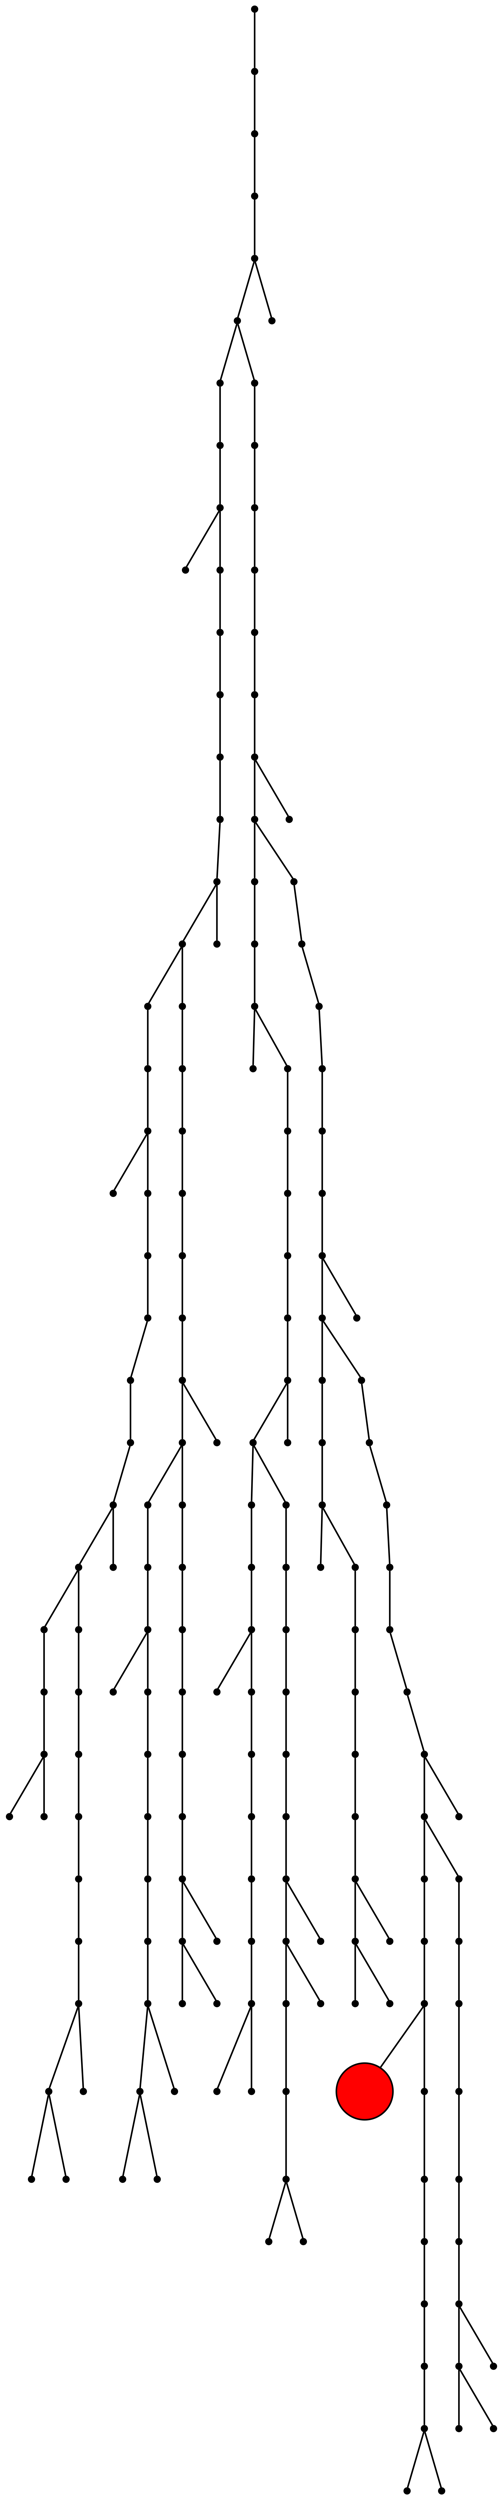 <?xml version="1.0" encoding="UTF-8" standalone="no"?>
<!DOCTYPE svg PUBLIC "-//W3C//DTD SVG 1.1//EN"
 "http://www.w3.org/Graphics/SVG/1.1/DTD/svg11.dtd">
<!-- Generated by graphviz version 8.1.0 (20230707.0739)
 -->
<!-- Pages: 1 -->
<svg width="320pt" height="1588pt"
 viewBox="0.00 0.00 319.60 1588.40" xmlns="http://www.w3.org/2000/svg" xmlns:xlink="http://www.w3.org/1999/xlink">
<g id="graph0" class="graph" transform="scale(1 1) rotate(0) translate(4 1584.4)">
<polygon fill="white" stroke="none" points="-4,4 -4,-1584.4 315.6,-1584.4 315.6,4 -4,4"/>
<!-- 0 -->
<g id="node1" class="node">
<title>0</title>
<ellipse fill="black" stroke="black" cx="157.8" cy="-1578.6" rx="1.8" ry="1.8"/>
</g>
<!-- 1 -->
<g id="node2" class="node">
<title>1</title>
<ellipse fill="black" stroke="black" cx="157.8" cy="-1539" rx="1.8" ry="1.8"/>
</g>
<!-- 0&#45;&#45;1 -->
<g id="edge1" class="edge">
<title>0&#45;&#45;1</title>
<path fill="none" stroke="black" d="M157.8,-1576.35C157.8,-1570.64 157.8,-1547.09 157.8,-1541.29"/>
</g>
<!-- 2 -->
<g id="node3" class="node">
<title>2</title>
<ellipse fill="black" stroke="black" cx="157.8" cy="-1499.4" rx="1.8" ry="1.8"/>
</g>
<!-- 1&#45;&#45;2 -->
<g id="edge2" class="edge">
<title>1&#45;&#45;2</title>
<path fill="none" stroke="black" d="M157.8,-1536.75C157.8,-1531.04 157.8,-1507.49 157.8,-1501.69"/>
</g>
<!-- 3 -->
<g id="node4" class="node">
<title>3</title>
<ellipse fill="black" stroke="black" cx="157.8" cy="-1459.8" rx="1.8" ry="1.8"/>
</g>
<!-- 2&#45;&#45;3 -->
<g id="edge3" class="edge">
<title>2&#45;&#45;3</title>
<path fill="none" stroke="black" d="M157.8,-1497.15C157.8,-1491.44 157.8,-1467.89 157.8,-1462.09"/>
</g>
<!-- 4 -->
<g id="node5" class="node">
<title>4</title>
<ellipse fill="black" stroke="black" cx="157.8" cy="-1420.2" rx="1.8" ry="1.8"/>
</g>
<!-- 3&#45;&#45;4 -->
<g id="edge4" class="edge">
<title>3&#45;&#45;4</title>
<path fill="none" stroke="black" d="M157.8,-1457.55C157.8,-1451.84 157.8,-1428.29 157.8,-1422.49"/>
</g>
<!-- 5 -->
<g id="node6" class="node">
<title>5</title>
<ellipse fill="black" stroke="black" cx="146.8" cy="-1380.6" rx="1.8" ry="1.8"/>
</g>
<!-- 4&#45;&#45;5 -->
<g id="edge5" class="edge">
<title>4&#45;&#45;5</title>
<path fill="none" stroke="black" d="M157.43,-1417.95C155.7,-1412.04 148.38,-1386.99 147.02,-1382.34"/>
</g>
<!-- 6 -->
<g id="node7" class="node">
<title>6</title>
<ellipse fill="black" stroke="black" cx="168.8" cy="-1380.6" rx="1.8" ry="1.8"/>
</g>
<!-- 4&#45;&#45;6 -->
<g id="edge6" class="edge">
<title>4&#45;&#45;6</title>
<path fill="none" stroke="black" d="M158.17,-1417.95C159.9,-1412.04 167.22,-1386.99 168.58,-1382.34"/>
</g>
<!-- 7 -->
<g id="node8" class="node">
<title>7</title>
<ellipse fill="black" stroke="black" cx="135.8" cy="-1341" rx="1.8" ry="1.8"/>
</g>
<!-- 5&#45;&#45;7 -->
<g id="edge7" class="edge">
<title>5&#45;&#45;7</title>
<path fill="none" stroke="black" d="M146.43,-1378.35C144.7,-1372.44 137.38,-1347.39 136.02,-1342.74"/>
</g>
<!-- 8 -->
<g id="node9" class="node">
<title>8</title>
<ellipse fill="black" stroke="black" cx="157.8" cy="-1341" rx="1.8" ry="1.8"/>
</g>
<!-- 5&#45;&#45;8 -->
<g id="edge8" class="edge">
<title>5&#45;&#45;8</title>
<path fill="none" stroke="black" d="M147.17,-1378.35C148.9,-1372.44 156.22,-1347.39 157.58,-1342.74"/>
</g>
<!-- 17 -->
<g id="node18" class="node">
<title>17</title>
<ellipse fill="black" stroke="black" cx="135.8" cy="-1301.4" rx="1.8" ry="1.8"/>
</g>
<!-- 7&#45;&#45;17 -->
<g id="edge17" class="edge">
<title>7&#45;&#45;17</title>
<path fill="none" stroke="black" d="M135.8,-1338.75C135.8,-1333.04 135.8,-1309.49 135.8,-1303.69"/>
</g>
<!-- 9 -->
<g id="node10" class="node">
<title>9</title>
<ellipse fill="black" stroke="black" cx="157.8" cy="-1301.4" rx="1.8" ry="1.8"/>
</g>
<!-- 8&#45;&#45;9 -->
<g id="edge9" class="edge">
<title>8&#45;&#45;9</title>
<path fill="none" stroke="black" d="M157.8,-1338.75C157.8,-1333.04 157.8,-1309.49 157.8,-1303.69"/>
</g>
<!-- 10 -->
<g id="node11" class="node">
<title>10</title>
<ellipse fill="black" stroke="black" cx="157.8" cy="-1261.8" rx="1.8" ry="1.8"/>
</g>
<!-- 9&#45;&#45;10 -->
<g id="edge10" class="edge">
<title>9&#45;&#45;10</title>
<path fill="none" stroke="black" d="M157.8,-1299.15C157.8,-1293.44 157.8,-1269.89 157.8,-1264.09"/>
</g>
<!-- 11 -->
<g id="node12" class="node">
<title>11</title>
<ellipse fill="black" stroke="black" cx="157.8" cy="-1222.2" rx="1.8" ry="1.8"/>
</g>
<!-- 10&#45;&#45;11 -->
<g id="edge11" class="edge">
<title>10&#45;&#45;11</title>
<path fill="none" stroke="black" d="M157.8,-1259.55C157.8,-1253.84 157.8,-1230.29 157.8,-1224.49"/>
</g>
<!-- 12 -->
<g id="node13" class="node">
<title>12</title>
<ellipse fill="black" stroke="black" cx="157.8" cy="-1182.6" rx="1.8" ry="1.8"/>
</g>
<!-- 11&#45;&#45;12 -->
<g id="edge12" class="edge">
<title>11&#45;&#45;12</title>
<path fill="none" stroke="black" d="M157.8,-1219.95C157.8,-1214.24 157.8,-1190.69 157.8,-1184.89"/>
</g>
<!-- 13 -->
<g id="node14" class="node">
<title>13</title>
<ellipse fill="black" stroke="black" cx="157.8" cy="-1143" rx="1.8" ry="1.8"/>
</g>
<!-- 12&#45;&#45;13 -->
<g id="edge13" class="edge">
<title>12&#45;&#45;13</title>
<path fill="none" stroke="black" d="M157.8,-1180.35C157.8,-1174.64 157.8,-1151.09 157.8,-1145.29"/>
</g>
<!-- 14 -->
<g id="node15" class="node">
<title>14</title>
<ellipse fill="black" stroke="black" cx="157.8" cy="-1103.4" rx="1.8" ry="1.8"/>
</g>
<!-- 13&#45;&#45;14 -->
<g id="edge14" class="edge">
<title>13&#45;&#45;14</title>
<path fill="none" stroke="black" d="M157.8,-1140.75C157.8,-1135.04 157.8,-1111.49 157.8,-1105.69"/>
</g>
<!-- 15 -->
<g id="node16" class="node">
<title>15</title>
<ellipse fill="black" stroke="black" cx="157.8" cy="-1063.8" rx="1.8" ry="1.8"/>
</g>
<!-- 14&#45;&#45;15 -->
<g id="edge15" class="edge">
<title>14&#45;&#45;15</title>
<path fill="none" stroke="black" d="M157.8,-1101.15C157.8,-1095.44 157.8,-1071.89 157.8,-1066.09"/>
</g>
<!-- 16 -->
<g id="node17" class="node">
<title>16</title>
<ellipse fill="black" stroke="black" cx="179.8" cy="-1063.8" rx="1.8" ry="1.8"/>
</g>
<!-- 14&#45;&#45;16 -->
<g id="edge16" class="edge">
<title>14&#45;&#45;16</title>
<path fill="none" stroke="black" d="M158.34,-1101.47C161.41,-1096.22 176.54,-1070.37 179.35,-1065.57"/>
</g>
<!-- 28 -->
<g id="node29" class="node">
<title>28</title>
<ellipse fill="black" stroke="black" cx="157.8" cy="-1024.2" rx="1.8" ry="1.8"/>
</g>
<!-- 15&#45;&#45;28 -->
<g id="edge28" class="edge">
<title>15&#45;&#45;28</title>
<path fill="none" stroke="black" d="M157.8,-1061.55C157.8,-1055.84 157.8,-1032.29 157.8,-1026.49"/>
</g>
<!-- 29 -->
<g id="node30" class="node">
<title>29</title>
<ellipse fill="black" stroke="black" cx="182.8" cy="-1024.2" rx="1.8" ry="1.8"/>
</g>
<!-- 15&#45;&#45;29 -->
<g id="edge29" class="edge">
<title>15&#45;&#45;29</title>
<path fill="none" stroke="black" d="M158.42,-1061.87C161.91,-1056.62 179.1,-1030.77 182.29,-1025.97"/>
</g>
<!-- 18 -->
<g id="node19" class="node">
<title>18</title>
<ellipse fill="black" stroke="black" cx="135.8" cy="-1261.8" rx="1.8" ry="1.8"/>
</g>
<!-- 17&#45;&#45;18 -->
<g id="edge18" class="edge">
<title>17&#45;&#45;18</title>
<path fill="none" stroke="black" d="M135.8,-1299.15C135.8,-1293.44 135.8,-1269.89 135.8,-1264.09"/>
</g>
<!-- 19 -->
<g id="node20" class="node">
<title>19</title>
<ellipse fill="black" stroke="black" cx="113.8" cy="-1222.2" rx="1.8" ry="1.8"/>
</g>
<!-- 18&#45;&#45;19 -->
<g id="edge19" class="edge">
<title>18&#45;&#45;19</title>
<path fill="none" stroke="black" d="M135.26,-1259.87C132.19,-1254.62 117.06,-1228.77 114.25,-1223.97"/>
</g>
<!-- 20 -->
<g id="node21" class="node">
<title>20</title>
<ellipse fill="black" stroke="black" cx="135.8" cy="-1222.2" rx="1.8" ry="1.8"/>
</g>
<!-- 18&#45;&#45;20 -->
<g id="edge20" class="edge">
<title>18&#45;&#45;20</title>
<path fill="none" stroke="black" d="M135.8,-1259.55C135.8,-1253.84 135.8,-1230.29 135.8,-1224.49"/>
</g>
<!-- 21 -->
<g id="node22" class="node">
<title>21</title>
<ellipse fill="black" stroke="black" cx="135.8" cy="-1182.6" rx="1.8" ry="1.8"/>
</g>
<!-- 20&#45;&#45;21 -->
<g id="edge21" class="edge">
<title>20&#45;&#45;21</title>
<path fill="none" stroke="black" d="M135.8,-1219.95C135.8,-1214.24 135.8,-1190.69 135.8,-1184.89"/>
</g>
<!-- 22 -->
<g id="node23" class="node">
<title>22</title>
<ellipse fill="black" stroke="black" cx="135.8" cy="-1143" rx="1.8" ry="1.8"/>
</g>
<!-- 21&#45;&#45;22 -->
<g id="edge22" class="edge">
<title>21&#45;&#45;22</title>
<path fill="none" stroke="black" d="M135.8,-1180.35C135.8,-1174.64 135.8,-1151.09 135.8,-1145.29"/>
</g>
<!-- 23 -->
<g id="node24" class="node">
<title>23</title>
<ellipse fill="black" stroke="black" cx="135.8" cy="-1103.4" rx="1.8" ry="1.8"/>
</g>
<!-- 22&#45;&#45;23 -->
<g id="edge23" class="edge">
<title>22&#45;&#45;23</title>
<path fill="none" stroke="black" d="M135.8,-1140.75C135.8,-1135.04 135.8,-1111.49 135.8,-1105.69"/>
</g>
<!-- 24 -->
<g id="node25" class="node">
<title>24</title>
<ellipse fill="black" stroke="black" cx="135.8" cy="-1063.8" rx="1.8" ry="1.8"/>
</g>
<!-- 23&#45;&#45;24 -->
<g id="edge24" class="edge">
<title>23&#45;&#45;24</title>
<path fill="none" stroke="black" d="M135.8,-1101.15C135.8,-1095.44 135.8,-1071.89 135.8,-1066.09"/>
</g>
<!-- 25 -->
<g id="node26" class="node">
<title>25</title>
<ellipse fill="black" stroke="black" cx="133.8" cy="-1024.2" rx="1.8" ry="1.8"/>
</g>
<!-- 24&#45;&#45;25 -->
<g id="edge25" class="edge">
<title>24&#45;&#45;25</title>
<path fill="none" stroke="black" d="M135.73,-1061.55C135.43,-1055.84 134.18,-1032.29 133.87,-1026.49"/>
</g>
<!-- 26 -->
<g id="node27" class="node">
<title>26</title>
<ellipse fill="black" stroke="black" cx="111.8" cy="-984.6" rx="1.8" ry="1.8"/>
</g>
<!-- 25&#45;&#45;26 -->
<g id="edge26" class="edge">
<title>25&#45;&#45;26</title>
<path fill="none" stroke="black" d="M133.26,-1022.27C130.19,-1017.02 115.06,-991.17 112.25,-986.37"/>
</g>
<!-- 27 -->
<g id="node28" class="node">
<title>27</title>
<ellipse fill="black" stroke="black" cx="133.8" cy="-984.6" rx="1.8" ry="1.8"/>
</g>
<!-- 25&#45;&#45;27 -->
<g id="edge27" class="edge">
<title>25&#45;&#45;27</title>
<path fill="none" stroke="black" d="M133.8,-1021.95C133.8,-1016.24 133.8,-992.69 133.8,-986.89"/>
</g>
<!-- 30 -->
<g id="node31" class="node">
<title>30</title>
<ellipse fill="black" stroke="black" cx="89.8" cy="-945" rx="1.8" ry="1.8"/>
</g>
<!-- 26&#45;&#45;30 -->
<g id="edge30" class="edge">
<title>26&#45;&#45;30</title>
<path fill="none" stroke="black" d="M111.26,-982.67C108.19,-977.42 93.06,-951.57 90.25,-946.77"/>
</g>
<!-- 31 -->
<g id="node32" class="node">
<title>31</title>
<ellipse fill="black" stroke="black" cx="111.8" cy="-945" rx="1.8" ry="1.8"/>
</g>
<!-- 26&#45;&#45;31 -->
<g id="edge31" class="edge">
<title>26&#45;&#45;31</title>
<path fill="none" stroke="black" d="M111.8,-982.35C111.8,-976.64 111.8,-953.09 111.8,-947.29"/>
</g>
<!-- 40 -->
<g id="node41" class="node">
<title>40</title>
<ellipse fill="black" stroke="black" cx="157.8" cy="-984.6" rx="1.8" ry="1.8"/>
</g>
<!-- 28&#45;&#45;40 -->
<g id="edge40" class="edge">
<title>28&#45;&#45;40</title>
<path fill="none" stroke="black" d="M157.8,-1021.95C157.8,-1016.24 157.8,-992.69 157.8,-986.89"/>
</g>
<!-- 32 -->
<g id="node33" class="node">
<title>32</title>
<ellipse fill="black" stroke="black" cx="187.8" cy="-984.6" rx="1.8" ry="1.8"/>
</g>
<!-- 29&#45;&#45;32 -->
<g id="edge32" class="edge">
<title>29&#45;&#45;32</title>
<path fill="none" stroke="black" d="M182.97,-1021.95C183.75,-1016.04 187.08,-990.99 187.7,-986.34"/>
</g>
<!-- 61 -->
<g id="node62" class="node">
<title>61</title>
<ellipse fill="black" stroke="black" cx="89.8" cy="-905.4" rx="1.8" ry="1.8"/>
</g>
<!-- 30&#45;&#45;61 -->
<g id="edge61" class="edge">
<title>30&#45;&#45;61</title>
<path fill="none" stroke="black" d="M89.8,-942.75C89.8,-937.04 89.8,-913.49 89.8,-907.69"/>
</g>
<!-- 53 -->
<g id="node54" class="node">
<title>53</title>
<ellipse fill="black" stroke="black" cx="111.8" cy="-905.4" rx="1.8" ry="1.8"/>
</g>
<!-- 31&#45;&#45;53 -->
<g id="edge53" class="edge">
<title>31&#45;&#45;53</title>
<path fill="none" stroke="black" d="M111.8,-942.75C111.8,-937.04 111.8,-913.49 111.8,-907.69"/>
</g>
<!-- 33 -->
<g id="node34" class="node">
<title>33</title>
<ellipse fill="black" stroke="black" cx="198.8" cy="-945" rx="1.8" ry="1.8"/>
</g>
<!-- 32&#45;&#45;33 -->
<g id="edge33" class="edge">
<title>32&#45;&#45;33</title>
<path fill="none" stroke="black" d="M188.17,-982.35C189.9,-976.44 197.22,-951.39 198.58,-946.74"/>
</g>
<!-- 34 -->
<g id="node35" class="node">
<title>34</title>
<ellipse fill="black" stroke="black" cx="200.8" cy="-905.4" rx="1.8" ry="1.8"/>
</g>
<!-- 33&#45;&#45;34 -->
<g id="edge34" class="edge">
<title>33&#45;&#45;34</title>
<path fill="none" stroke="black" d="M198.87,-942.75C199.17,-937.04 200.42,-913.49 200.73,-907.69"/>
</g>
<!-- 35 -->
<g id="node36" class="node">
<title>35</title>
<ellipse fill="black" stroke="black" cx="200.8" cy="-865.8" rx="1.8" ry="1.8"/>
</g>
<!-- 34&#45;&#45;35 -->
<g id="edge35" class="edge">
<title>34&#45;&#45;35</title>
<path fill="none" stroke="black" d="M200.8,-903.15C200.8,-897.44 200.8,-873.89 200.8,-868.09"/>
</g>
<!-- 36 -->
<g id="node37" class="node">
<title>36</title>
<ellipse fill="black" stroke="black" cx="200.8" cy="-826.2" rx="1.8" ry="1.8"/>
</g>
<!-- 35&#45;&#45;36 -->
<g id="edge36" class="edge">
<title>35&#45;&#45;36</title>
<path fill="none" stroke="black" d="M200.8,-863.55C200.8,-857.84 200.8,-834.29 200.8,-828.49"/>
</g>
<!-- 37 -->
<g id="node38" class="node">
<title>37</title>
<ellipse fill="black" stroke="black" cx="200.8" cy="-786.6" rx="1.8" ry="1.8"/>
</g>
<!-- 36&#45;&#45;37 -->
<g id="edge37" class="edge">
<title>36&#45;&#45;37</title>
<path fill="none" stroke="black" d="M200.8,-823.95C200.8,-818.24 200.8,-794.69 200.8,-788.89"/>
</g>
<!-- 38 -->
<g id="node39" class="node">
<title>38</title>
<ellipse fill="black" stroke="black" cx="200.8" cy="-747" rx="1.8" ry="1.8"/>
</g>
<!-- 37&#45;&#45;38 -->
<g id="edge38" class="edge">
<title>37&#45;&#45;38</title>
<path fill="none" stroke="black" d="M200.8,-784.35C200.8,-778.64 200.8,-755.09 200.8,-749.29"/>
</g>
<!-- 39 -->
<g id="node40" class="node">
<title>39</title>
<ellipse fill="black" stroke="black" cx="222.8" cy="-747" rx="1.8" ry="1.8"/>
</g>
<!-- 37&#45;&#45;39 -->
<g id="edge39" class="edge">
<title>37&#45;&#45;39</title>
<path fill="none" stroke="black" d="M201.34,-784.67C204.41,-779.42 219.54,-753.57 222.35,-748.77"/>
</g>
<!-- 44 -->
<g id="node45" class="node">
<title>44</title>
<ellipse fill="black" stroke="black" cx="200.8" cy="-707.4" rx="1.8" ry="1.8"/>
</g>
<!-- 38&#45;&#45;44 -->
<g id="edge44" class="edge">
<title>38&#45;&#45;44</title>
<path fill="none" stroke="black" d="M200.8,-744.75C200.8,-739.04 200.8,-715.49 200.8,-709.69"/>
</g>
<!-- 45 -->
<g id="node46" class="node">
<title>45</title>
<ellipse fill="black" stroke="black" cx="225.8" cy="-707.4" rx="1.8" ry="1.8"/>
</g>
<!-- 38&#45;&#45;45 -->
<g id="edge45" class="edge">
<title>38&#45;&#45;45</title>
<path fill="none" stroke="black" d="M201.42,-745.07C204.91,-739.82 222.1,-713.97 225.29,-709.17"/>
</g>
<!-- 41 -->
<g id="node42" class="node">
<title>41</title>
<ellipse fill="black" stroke="black" cx="157.8" cy="-945" rx="1.8" ry="1.8"/>
</g>
<!-- 40&#45;&#45;41 -->
<g id="edge41" class="edge">
<title>40&#45;&#45;41</title>
<path fill="none" stroke="black" d="M157.8,-982.35C157.8,-976.64 157.8,-953.09 157.8,-947.29"/>
</g>
<!-- 42 -->
<g id="node43" class="node">
<title>42</title>
<ellipse fill="black" stroke="black" cx="156.8" cy="-905.4" rx="1.8" ry="1.8"/>
</g>
<!-- 41&#45;&#45;42 -->
<g id="edge42" class="edge">
<title>41&#45;&#45;42</title>
<path fill="none" stroke="black" d="M157.77,-942.75C157.61,-937.04 156.99,-913.49 156.83,-907.69"/>
</g>
<!-- 43 -->
<g id="node44" class="node">
<title>43</title>
<ellipse fill="black" stroke="black" cx="178.8" cy="-905.4" rx="1.8" ry="1.8"/>
</g>
<!-- 41&#45;&#45;43 -->
<g id="edge43" class="edge">
<title>41&#45;&#45;43</title>
<path fill="none" stroke="black" d="M158.32,-943.07C161.25,-937.82 175.69,-911.97 178.37,-907.17"/>
</g>
<!-- 46 -->
<g id="node47" class="node">
<title>46</title>
<ellipse fill="black" stroke="black" cx="178.8" cy="-865.8" rx="1.8" ry="1.8"/>
</g>
<!-- 43&#45;&#45;46 -->
<g id="edge46" class="edge">
<title>43&#45;&#45;46</title>
<path fill="none" stroke="black" d="M178.8,-903.15C178.8,-897.44 178.8,-873.89 178.8,-868.09"/>
</g>
<!-- 84 -->
<g id="node85" class="node">
<title>84</title>
<ellipse fill="black" stroke="black" cx="200.8" cy="-667.8" rx="1.8" ry="1.8"/>
</g>
<!-- 44&#45;&#45;84 -->
<g id="edge84" class="edge">
<title>44&#45;&#45;84</title>
<path fill="none" stroke="black" d="M200.8,-705.15C200.8,-699.44 200.8,-675.89 200.8,-670.09"/>
</g>
<!-- 69 -->
<g id="node70" class="node">
<title>69</title>
<ellipse fill="black" stroke="black" cx="230.8" cy="-667.8" rx="1.8" ry="1.8"/>
</g>
<!-- 45&#45;&#45;69 -->
<g id="edge69" class="edge">
<title>45&#45;&#45;69</title>
<path fill="none" stroke="black" d="M225.97,-705.15C226.75,-699.24 230.08,-674.19 230.7,-669.54"/>
</g>
<!-- 47 -->
<g id="node48" class="node">
<title>47</title>
<ellipse fill="black" stroke="black" cx="178.8" cy="-826.2" rx="1.8" ry="1.8"/>
</g>
<!-- 46&#45;&#45;47 -->
<g id="edge47" class="edge">
<title>46&#45;&#45;47</title>
<path fill="none" stroke="black" d="M178.8,-863.55C178.8,-857.84 178.8,-834.29 178.8,-828.49"/>
</g>
<!-- 48 -->
<g id="node49" class="node">
<title>48</title>
<ellipse fill="black" stroke="black" cx="178.8" cy="-786.6" rx="1.8" ry="1.8"/>
</g>
<!-- 47&#45;&#45;48 -->
<g id="edge48" class="edge">
<title>47&#45;&#45;48</title>
<path fill="none" stroke="black" d="M178.8,-823.95C178.8,-818.24 178.8,-794.69 178.8,-788.89"/>
</g>
<!-- 49 -->
<g id="node50" class="node">
<title>49</title>
<ellipse fill="black" stroke="black" cx="178.8" cy="-747" rx="1.8" ry="1.8"/>
</g>
<!-- 48&#45;&#45;49 -->
<g id="edge49" class="edge">
<title>48&#45;&#45;49</title>
<path fill="none" stroke="black" d="M178.8,-784.35C178.8,-778.64 178.8,-755.09 178.8,-749.29"/>
</g>
<!-- 50 -->
<g id="node51" class="node">
<title>50</title>
<ellipse fill="black" stroke="black" cx="178.8" cy="-707.4" rx="1.8" ry="1.8"/>
</g>
<!-- 49&#45;&#45;50 -->
<g id="edge50" class="edge">
<title>49&#45;&#45;50</title>
<path fill="none" stroke="black" d="M178.8,-744.75C178.8,-739.04 178.8,-715.49 178.8,-709.69"/>
</g>
<!-- 51 -->
<g id="node52" class="node">
<title>51</title>
<ellipse fill="black" stroke="black" cx="156.8" cy="-667.8" rx="1.8" ry="1.8"/>
</g>
<!-- 50&#45;&#45;51 -->
<g id="edge51" class="edge">
<title>50&#45;&#45;51</title>
<path fill="none" stroke="black" d="M178.26,-705.47C175.19,-700.22 160.06,-674.37 157.25,-669.57"/>
</g>
<!-- 52 -->
<g id="node53" class="node">
<title>52</title>
<ellipse fill="black" stroke="black" cx="178.8" cy="-667.8" rx="1.8" ry="1.8"/>
</g>
<!-- 50&#45;&#45;52 -->
<g id="edge52" class="edge">
<title>50&#45;&#45;52</title>
<path fill="none" stroke="black" d="M178.8,-705.15C178.8,-699.44 178.8,-675.89 178.8,-670.09"/>
</g>
<!-- 67 -->
<g id="node68" class="node">
<title>67</title>
<ellipse fill="black" stroke="black" cx="155.8" cy="-628.2" rx="1.8" ry="1.8"/>
</g>
<!-- 51&#45;&#45;67 -->
<g id="edge67" class="edge">
<title>51&#45;&#45;67</title>
<path fill="none" stroke="black" d="M156.77,-665.55C156.61,-659.84 155.99,-636.29 155.83,-630.49"/>
</g>
<!-- 68 -->
<g id="node69" class="node">
<title>68</title>
<ellipse fill="black" stroke="black" cx="177.8" cy="-628.2" rx="1.8" ry="1.8"/>
</g>
<!-- 51&#45;&#45;68 -->
<g id="edge68" class="edge">
<title>51&#45;&#45;68</title>
<path fill="none" stroke="black" d="M157.32,-665.87C160.25,-660.62 174.69,-634.77 177.37,-629.97"/>
</g>
<!-- 54 -->
<g id="node55" class="node">
<title>54</title>
<ellipse fill="black" stroke="black" cx="111.8" cy="-865.8" rx="1.8" ry="1.8"/>
</g>
<!-- 53&#45;&#45;54 -->
<g id="edge54" class="edge">
<title>53&#45;&#45;54</title>
<path fill="none" stroke="black" d="M111.8,-903.15C111.8,-897.44 111.8,-873.89 111.8,-868.09"/>
</g>
<!-- 55 -->
<g id="node56" class="node">
<title>55</title>
<ellipse fill="black" stroke="black" cx="111.8" cy="-826.2" rx="1.8" ry="1.8"/>
</g>
<!-- 54&#45;&#45;55 -->
<g id="edge55" class="edge">
<title>54&#45;&#45;55</title>
<path fill="none" stroke="black" d="M111.8,-863.55C111.8,-857.84 111.8,-834.29 111.8,-828.49"/>
</g>
<!-- 56 -->
<g id="node57" class="node">
<title>56</title>
<ellipse fill="black" stroke="black" cx="111.8" cy="-786.6" rx="1.8" ry="1.8"/>
</g>
<!-- 55&#45;&#45;56 -->
<g id="edge56" class="edge">
<title>55&#45;&#45;56</title>
<path fill="none" stroke="black" d="M111.8,-823.95C111.8,-818.24 111.8,-794.69 111.8,-788.89"/>
</g>
<!-- 57 -->
<g id="node58" class="node">
<title>57</title>
<ellipse fill="black" stroke="black" cx="111.8" cy="-747" rx="1.8" ry="1.8"/>
</g>
<!-- 56&#45;&#45;57 -->
<g id="edge57" class="edge">
<title>56&#45;&#45;57</title>
<path fill="none" stroke="black" d="M111.8,-784.35C111.8,-778.64 111.8,-755.09 111.8,-749.29"/>
</g>
<!-- 58 -->
<g id="node59" class="node">
<title>58</title>
<ellipse fill="black" stroke="black" cx="111.8" cy="-707.4" rx="1.8" ry="1.8"/>
</g>
<!-- 57&#45;&#45;58 -->
<g id="edge58" class="edge">
<title>57&#45;&#45;58</title>
<path fill="none" stroke="black" d="M111.8,-744.75C111.8,-739.04 111.8,-715.49 111.8,-709.69"/>
</g>
<!-- 59 -->
<g id="node60" class="node">
<title>59</title>
<ellipse fill="black" stroke="black" cx="111.8" cy="-667.8" rx="1.8" ry="1.8"/>
</g>
<!-- 58&#45;&#45;59 -->
<g id="edge59" class="edge">
<title>58&#45;&#45;59</title>
<path fill="none" stroke="black" d="M111.8,-705.15C111.8,-699.44 111.8,-675.89 111.8,-670.09"/>
</g>
<!-- 60 -->
<g id="node61" class="node">
<title>60</title>
<ellipse fill="black" stroke="black" cx="133.8" cy="-667.8" rx="1.8" ry="1.8"/>
</g>
<!-- 58&#45;&#45;60 -->
<g id="edge60" class="edge">
<title>58&#45;&#45;60</title>
<path fill="none" stroke="black" d="M112.34,-705.47C115.41,-700.22 130.54,-674.37 133.35,-669.57"/>
</g>
<!-- 65 -->
<g id="node66" class="node">
<title>65</title>
<ellipse fill="black" stroke="black" cx="89.8" cy="-628.2" rx="1.8" ry="1.8"/>
</g>
<!-- 59&#45;&#45;65 -->
<g id="edge65" class="edge">
<title>59&#45;&#45;65</title>
<path fill="none" stroke="black" d="M111.26,-665.87C108.19,-660.62 93.06,-634.77 90.25,-629.97"/>
</g>
<!-- 66 -->
<g id="node67" class="node">
<title>66</title>
<ellipse fill="black" stroke="black" cx="111.8" cy="-628.2" rx="1.8" ry="1.8"/>
</g>
<!-- 59&#45;&#45;66 -->
<g id="edge66" class="edge">
<title>59&#45;&#45;66</title>
<path fill="none" stroke="black" d="M111.8,-665.55C111.8,-659.84 111.8,-636.29 111.8,-630.49"/>
</g>
<!-- 62 -->
<g id="node63" class="node">
<title>62</title>
<ellipse fill="black" stroke="black" cx="89.8" cy="-865.8" rx="1.8" ry="1.8"/>
</g>
<!-- 61&#45;&#45;62 -->
<g id="edge62" class="edge">
<title>61&#45;&#45;62</title>
<path fill="none" stroke="black" d="M89.8,-903.15C89.8,-897.44 89.8,-873.89 89.8,-868.09"/>
</g>
<!-- 63 -->
<g id="node64" class="node">
<title>63</title>
<ellipse fill="black" stroke="black" cx="67.8" cy="-826.2" rx="1.8" ry="1.8"/>
</g>
<!-- 62&#45;&#45;63 -->
<g id="edge63" class="edge">
<title>62&#45;&#45;63</title>
<path fill="none" stroke="black" d="M89.26,-863.87C86.19,-858.62 71.06,-832.77 68.25,-827.97"/>
</g>
<!-- 64 -->
<g id="node65" class="node">
<title>64</title>
<ellipse fill="black" stroke="black" cx="89.8" cy="-826.2" rx="1.8" ry="1.8"/>
</g>
<!-- 62&#45;&#45;64 -->
<g id="edge64" class="edge">
<title>62&#45;&#45;64</title>
<path fill="none" stroke="black" d="M89.8,-863.55C89.8,-857.84 89.8,-834.29 89.8,-828.49"/>
</g>
<!-- 77 -->
<g id="node78" class="node">
<title>77</title>
<ellipse fill="black" stroke="black" cx="89.8" cy="-786.6" rx="1.8" ry="1.8"/>
</g>
<!-- 64&#45;&#45;77 -->
<g id="edge77" class="edge">
<title>64&#45;&#45;77</title>
<path fill="none" stroke="black" d="M89.8,-823.95C89.8,-818.24 89.8,-794.69 89.8,-788.89"/>
</g>
<!-- 119 -->
<g id="node120" class="node">
<title>119</title>
<ellipse fill="black" stroke="black" cx="89.8" cy="-588.6" rx="1.8" ry="1.8"/>
</g>
<!-- 65&#45;&#45;119 -->
<g id="edge119" class="edge">
<title>65&#45;&#45;119</title>
<path fill="none" stroke="black" d="M89.8,-625.95C89.8,-620.24 89.8,-596.69 89.8,-590.89"/>
</g>
<!-- 99 -->
<g id="node100" class="node">
<title>99</title>
<ellipse fill="black" stroke="black" cx="111.8" cy="-588.6" rx="1.8" ry="1.8"/>
</g>
<!-- 66&#45;&#45;99 -->
<g id="edge99" class="edge">
<title>66&#45;&#45;99</title>
<path fill="none" stroke="black" d="M111.8,-625.95C111.8,-620.24 111.8,-596.69 111.8,-590.89"/>
</g>
<!-- 95 -->
<g id="node96" class="node">
<title>95</title>
<ellipse fill="black" stroke="black" cx="155.8" cy="-588.6" rx="1.8" ry="1.8"/>
</g>
<!-- 67&#45;&#45;95 -->
<g id="edge95" class="edge">
<title>67&#45;&#45;95</title>
<path fill="none" stroke="black" d="M155.8,-625.95C155.8,-620.24 155.8,-596.69 155.8,-590.89"/>
</g>
<!-- 109 -->
<g id="node110" class="node">
<title>109</title>
<ellipse fill="black" stroke="black" cx="177.8" cy="-588.6" rx="1.8" ry="1.8"/>
</g>
<!-- 68&#45;&#45;109 -->
<g id="edge109" class="edge">
<title>68&#45;&#45;109</title>
<path fill="none" stroke="black" d="M177.8,-625.95C177.8,-620.24 177.8,-596.69 177.8,-590.89"/>
</g>
<!-- 70 -->
<g id="node71" class="node">
<title>70</title>
<ellipse fill="black" stroke="black" cx="241.8" cy="-628.2" rx="1.8" ry="1.8"/>
</g>
<!-- 69&#45;&#45;70 -->
<g id="edge70" class="edge">
<title>69&#45;&#45;70</title>
<path fill="none" stroke="black" d="M231.17,-665.55C232.9,-659.64 240.22,-634.59 241.58,-629.94"/>
</g>
<!-- 71 -->
<g id="node72" class="node">
<title>71</title>
<ellipse fill="black" stroke="black" cx="243.8" cy="-588.6" rx="1.8" ry="1.8"/>
</g>
<!-- 70&#45;&#45;71 -->
<g id="edge71" class="edge">
<title>70&#45;&#45;71</title>
<path fill="none" stroke="black" d="M241.87,-625.95C242.17,-620.24 243.42,-596.69 243.73,-590.89"/>
</g>
<!-- 72 -->
<g id="node73" class="node">
<title>72</title>
<ellipse fill="black" stroke="black" cx="243.8" cy="-549" rx="1.8" ry="1.8"/>
</g>
<!-- 71&#45;&#45;72 -->
<g id="edge72" class="edge">
<title>71&#45;&#45;72</title>
<path fill="none" stroke="black" d="M243.8,-586.35C243.8,-580.64 243.8,-557.09 243.8,-551.29"/>
</g>
<!-- 73 -->
<g id="node74" class="node">
<title>73</title>
<ellipse fill="black" stroke="black" cx="254.8" cy="-509.4" rx="1.8" ry="1.8"/>
</g>
<!-- 72&#45;&#45;73 -->
<g id="edge73" class="edge">
<title>72&#45;&#45;73</title>
<path fill="none" stroke="black" d="M244.17,-546.75C245.9,-540.84 253.22,-515.79 254.58,-511.14"/>
</g>
<!-- 74 -->
<g id="node75" class="node">
<title>74</title>
<ellipse fill="black" stroke="black" cx="265.8" cy="-469.8" rx="1.8" ry="1.8"/>
</g>
<!-- 73&#45;&#45;74 -->
<g id="edge74" class="edge">
<title>73&#45;&#45;74</title>
<path fill="none" stroke="black" d="M255.17,-507.15C256.9,-501.24 264.22,-476.19 265.58,-471.54"/>
</g>
<!-- 75 -->
<g id="node76" class="node">
<title>75</title>
<ellipse fill="black" stroke="black" cx="265.8" cy="-430.2" rx="1.8" ry="1.8"/>
</g>
<!-- 74&#45;&#45;75 -->
<g id="edge75" class="edge">
<title>74&#45;&#45;75</title>
<path fill="none" stroke="black" d="M265.8,-467.55C265.8,-461.84 265.8,-438.29 265.8,-432.49"/>
</g>
<!-- 76 -->
<g id="node77" class="node">
<title>76</title>
<ellipse fill="black" stroke="black" cx="287.8" cy="-430.2" rx="1.8" ry="1.8"/>
</g>
<!-- 74&#45;&#45;76 -->
<g id="edge76" class="edge">
<title>74&#45;&#45;76</title>
<path fill="none" stroke="black" d="M266.34,-467.87C269.41,-462.62 284.54,-436.77 287.35,-431.97"/>
</g>
<!-- 117 -->
<g id="node118" class="node">
<title>117</title>
<ellipse fill="black" stroke="black" cx="265.8" cy="-390.6" rx="1.8" ry="1.8"/>
</g>
<!-- 75&#45;&#45;117 -->
<g id="edge117" class="edge">
<title>75&#45;&#45;117</title>
<path fill="none" stroke="black" d="M265.8,-427.95C265.8,-422.24 265.8,-398.69 265.8,-392.89"/>
</g>
<!-- 118 -->
<g id="node119" class="node">
<title>118</title>
<ellipse fill="black" stroke="black" cx="287.8" cy="-390.6" rx="1.8" ry="1.8"/>
</g>
<!-- 75&#45;&#45;118 -->
<g id="edge118" class="edge">
<title>75&#45;&#45;118</title>
<path fill="none" stroke="black" d="M266.34,-428.27C269.41,-423.02 284.54,-397.17 287.35,-392.37"/>
</g>
<!-- 78 -->
<g id="node79" class="node">
<title>78</title>
<ellipse fill="black" stroke="black" cx="89.8" cy="-747" rx="1.8" ry="1.8"/>
</g>
<!-- 77&#45;&#45;78 -->
<g id="edge78" class="edge">
<title>77&#45;&#45;78</title>
<path fill="none" stroke="black" d="M89.8,-784.35C89.8,-778.64 89.8,-755.09 89.8,-749.29"/>
</g>
<!-- 79 -->
<g id="node80" class="node">
<title>79</title>
<ellipse fill="black" stroke="black" cx="78.8" cy="-707.4" rx="1.8" ry="1.8"/>
</g>
<!-- 78&#45;&#45;79 -->
<g id="edge79" class="edge">
<title>78&#45;&#45;79</title>
<path fill="none" stroke="black" d="M89.43,-744.75C87.7,-738.84 80.38,-713.79 79.02,-709.14"/>
</g>
<!-- 80 -->
<g id="node81" class="node">
<title>80</title>
<ellipse fill="black" stroke="black" cx="78.8" cy="-667.8" rx="1.8" ry="1.8"/>
</g>
<!-- 79&#45;&#45;80 -->
<g id="edge80" class="edge">
<title>79&#45;&#45;80</title>
<path fill="none" stroke="black" d="M78.8,-705.15C78.8,-699.44 78.8,-675.89 78.8,-670.09"/>
</g>
<!-- 81 -->
<g id="node82" class="node">
<title>81</title>
<ellipse fill="black" stroke="black" cx="67.8" cy="-628.2" rx="1.8" ry="1.8"/>
</g>
<!-- 80&#45;&#45;81 -->
<g id="edge81" class="edge">
<title>80&#45;&#45;81</title>
<path fill="none" stroke="black" d="M78.43,-665.55C76.7,-659.64 69.38,-634.59 68.02,-629.94"/>
</g>
<!-- 82 -->
<g id="node83" class="node">
<title>82</title>
<ellipse fill="black" stroke="black" cx="45.8" cy="-588.6" rx="1.8" ry="1.8"/>
</g>
<!-- 81&#45;&#45;82 -->
<g id="edge82" class="edge">
<title>81&#45;&#45;82</title>
<path fill="none" stroke="black" d="M67.26,-626.27C64.19,-621.02 49.06,-595.17 46.25,-590.37"/>
</g>
<!-- 83 -->
<g id="node84" class="node">
<title>83</title>
<ellipse fill="black" stroke="black" cx="67.8" cy="-588.6" rx="1.8" ry="1.8"/>
</g>
<!-- 81&#45;&#45;83 -->
<g id="edge83" class="edge">
<title>81&#45;&#45;83</title>
<path fill="none" stroke="black" d="M67.8,-625.95C67.8,-620.24 67.8,-596.69 67.8,-590.89"/>
</g>
<!-- 107 -->
<g id="node108" class="node">
<title>107</title>
<ellipse fill="black" stroke="black" cx="23.8" cy="-549" rx="1.8" ry="1.8"/>
</g>
<!-- 82&#45;&#45;107 -->
<g id="edge107" class="edge">
<title>82&#45;&#45;107</title>
<path fill="none" stroke="black" d="M45.26,-586.67C42.19,-581.42 27.06,-555.57 24.25,-550.77"/>
</g>
<!-- 108 -->
<g id="node109" class="node">
<title>108</title>
<ellipse fill="black" stroke="black" cx="45.8" cy="-549" rx="1.8" ry="1.8"/>
</g>
<!-- 82&#45;&#45;108 -->
<g id="edge108" class="edge">
<title>82&#45;&#45;108</title>
<path fill="none" stroke="black" d="M45.8,-586.35C45.8,-580.64 45.8,-557.09 45.8,-551.29"/>
</g>
<!-- 85 -->
<g id="node86" class="node">
<title>85</title>
<ellipse fill="black" stroke="black" cx="200.8" cy="-628.2" rx="1.8" ry="1.8"/>
</g>
<!-- 84&#45;&#45;85 -->
<g id="edge85" class="edge">
<title>84&#45;&#45;85</title>
<path fill="none" stroke="black" d="M200.8,-665.55C200.8,-659.84 200.8,-636.29 200.8,-630.49"/>
</g>
<!-- 86 -->
<g id="node87" class="node">
<title>86</title>
<ellipse fill="black" stroke="black" cx="199.8" cy="-588.6" rx="1.8" ry="1.8"/>
</g>
<!-- 85&#45;&#45;86 -->
<g id="edge86" class="edge">
<title>85&#45;&#45;86</title>
<path fill="none" stroke="black" d="M200.77,-625.95C200.61,-620.24 199.99,-596.69 199.83,-590.89"/>
</g>
<!-- 87 -->
<g id="node88" class="node">
<title>87</title>
<ellipse fill="black" stroke="black" cx="221.8" cy="-588.6" rx="1.8" ry="1.8"/>
</g>
<!-- 85&#45;&#45;87 -->
<g id="edge87" class="edge">
<title>85&#45;&#45;87</title>
<path fill="none" stroke="black" d="M201.32,-626.27C204.25,-621.02 218.69,-595.17 221.37,-590.37"/>
</g>
<!-- 88 -->
<g id="node89" class="node">
<title>88</title>
<ellipse fill="black" stroke="black" cx="221.8" cy="-549" rx="1.8" ry="1.8"/>
</g>
<!-- 87&#45;&#45;88 -->
<g id="edge88" class="edge">
<title>87&#45;&#45;88</title>
<path fill="none" stroke="black" d="M221.8,-586.35C221.8,-580.64 221.8,-557.09 221.8,-551.29"/>
</g>
<!-- 89 -->
<g id="node90" class="node">
<title>89</title>
<ellipse fill="black" stroke="black" cx="221.8" cy="-509.4" rx="1.8" ry="1.8"/>
</g>
<!-- 88&#45;&#45;89 -->
<g id="edge89" class="edge">
<title>88&#45;&#45;89</title>
<path fill="none" stroke="black" d="M221.8,-546.75C221.8,-541.04 221.8,-517.49 221.8,-511.69"/>
</g>
<!-- 90 -->
<g id="node91" class="node">
<title>90</title>
<ellipse fill="black" stroke="black" cx="221.8" cy="-469.8" rx="1.8" ry="1.8"/>
</g>
<!-- 89&#45;&#45;90 -->
<g id="edge90" class="edge">
<title>89&#45;&#45;90</title>
<path fill="none" stroke="black" d="M221.8,-507.15C221.8,-501.44 221.8,-477.89 221.8,-472.09"/>
</g>
<!-- 91 -->
<g id="node92" class="node">
<title>91</title>
<ellipse fill="black" stroke="black" cx="221.8" cy="-430.2" rx="1.8" ry="1.8"/>
</g>
<!-- 90&#45;&#45;91 -->
<g id="edge91" class="edge">
<title>90&#45;&#45;91</title>
<path fill="none" stroke="black" d="M221.8,-467.55C221.8,-461.84 221.8,-438.29 221.8,-432.49"/>
</g>
<!-- 92 -->
<g id="node93" class="node">
<title>92</title>
<ellipse fill="black" stroke="black" cx="221.8" cy="-390.6" rx="1.8" ry="1.8"/>
</g>
<!-- 91&#45;&#45;92 -->
<g id="edge92" class="edge">
<title>91&#45;&#45;92</title>
<path fill="none" stroke="black" d="M221.8,-427.95C221.8,-422.24 221.8,-398.69 221.8,-392.89"/>
</g>
<!-- 93 -->
<g id="node94" class="node">
<title>93</title>
<ellipse fill="black" stroke="black" cx="221.8" cy="-351" rx="1.8" ry="1.8"/>
</g>
<!-- 92&#45;&#45;93 -->
<g id="edge93" class="edge">
<title>92&#45;&#45;93</title>
<path fill="none" stroke="black" d="M221.8,-388.35C221.8,-382.64 221.8,-359.09 221.8,-353.29"/>
</g>
<!-- 94 -->
<g id="node95" class="node">
<title>94</title>
<ellipse fill="black" stroke="black" cx="243.8" cy="-351" rx="1.8" ry="1.8"/>
</g>
<!-- 92&#45;&#45;94 -->
<g id="edge94" class="edge">
<title>92&#45;&#45;94</title>
<path fill="none" stroke="black" d="M222.34,-388.67C225.41,-383.42 240.54,-357.57 243.35,-352.77"/>
</g>
<!-- 134 -->
<g id="node135" class="node">
<title>134</title>
<ellipse fill="black" stroke="black" cx="221.8" cy="-311.4" rx="1.8" ry="1.8"/>
</g>
<!-- 93&#45;&#45;134 -->
<g id="edge134" class="edge">
<title>93&#45;&#45;134</title>
<path fill="none" stroke="black" d="M221.8,-348.75C221.8,-343.04 221.8,-319.49 221.8,-313.69"/>
</g>
<!-- 135 -->
<g id="node136" class="node">
<title>135</title>
<ellipse fill="black" stroke="black" cx="243.8" cy="-311.4" rx="1.8" ry="1.8"/>
</g>
<!-- 93&#45;&#45;135 -->
<g id="edge135" class="edge">
<title>93&#45;&#45;135</title>
<path fill="none" stroke="black" d="M222.34,-349.07C225.41,-343.82 240.54,-317.97 243.35,-313.17"/>
</g>
<!-- 96 -->
<g id="node97" class="node">
<title>96</title>
<ellipse fill="black" stroke="black" cx="155.8" cy="-549" rx="1.8" ry="1.8"/>
</g>
<!-- 95&#45;&#45;96 -->
<g id="edge96" class="edge">
<title>95&#45;&#45;96</title>
<path fill="none" stroke="black" d="M155.8,-586.35C155.8,-580.64 155.8,-557.09 155.8,-551.29"/>
</g>
<!-- 97 -->
<g id="node98" class="node">
<title>97</title>
<ellipse fill="black" stroke="black" cx="133.8" cy="-509.4" rx="1.8" ry="1.8"/>
</g>
<!-- 96&#45;&#45;97 -->
<g id="edge97" class="edge">
<title>96&#45;&#45;97</title>
<path fill="none" stroke="black" d="M155.26,-547.07C152.19,-541.82 137.06,-515.97 134.25,-511.17"/>
</g>
<!-- 98 -->
<g id="node99" class="node">
<title>98</title>
<ellipse fill="black" stroke="black" cx="155.8" cy="-509.4" rx="1.8" ry="1.8"/>
</g>
<!-- 96&#45;&#45;98 -->
<g id="edge98" class="edge">
<title>96&#45;&#45;98</title>
<path fill="none" stroke="black" d="M155.8,-546.75C155.8,-541.04 155.8,-517.49 155.8,-511.69"/>
</g>
<!-- 136 -->
<g id="node137" class="node">
<title>136</title>
<ellipse fill="black" stroke="black" cx="155.8" cy="-469.8" rx="1.8" ry="1.8"/>
</g>
<!-- 98&#45;&#45;136 -->
<g id="edge136" class="edge">
<title>98&#45;&#45;136</title>
<path fill="none" stroke="black" d="M155.8,-507.15C155.8,-501.44 155.8,-477.89 155.8,-472.09"/>
</g>
<!-- 100 -->
<g id="node101" class="node">
<title>100</title>
<ellipse fill="black" stroke="black" cx="111.8" cy="-549" rx="1.8" ry="1.8"/>
</g>
<!-- 99&#45;&#45;100 -->
<g id="edge100" class="edge">
<title>99&#45;&#45;100</title>
<path fill="none" stroke="black" d="M111.8,-586.35C111.8,-580.64 111.8,-557.09 111.8,-551.29"/>
</g>
<!-- 101 -->
<g id="node102" class="node">
<title>101</title>
<ellipse fill="black" stroke="black" cx="111.8" cy="-509.4" rx="1.8" ry="1.8"/>
</g>
<!-- 100&#45;&#45;101 -->
<g id="edge101" class="edge">
<title>100&#45;&#45;101</title>
<path fill="none" stroke="black" d="M111.8,-546.75C111.8,-541.04 111.8,-517.49 111.8,-511.69"/>
</g>
<!-- 102 -->
<g id="node103" class="node">
<title>102</title>
<ellipse fill="black" stroke="black" cx="111.8" cy="-469.8" rx="1.8" ry="1.8"/>
</g>
<!-- 101&#45;&#45;102 -->
<g id="edge102" class="edge">
<title>101&#45;&#45;102</title>
<path fill="none" stroke="black" d="M111.8,-507.15C111.8,-501.44 111.8,-477.89 111.8,-472.09"/>
</g>
<!-- 103 -->
<g id="node104" class="node">
<title>103</title>
<ellipse fill="black" stroke="black" cx="111.8" cy="-430.2" rx="1.8" ry="1.8"/>
</g>
<!-- 102&#45;&#45;103 -->
<g id="edge103" class="edge">
<title>102&#45;&#45;103</title>
<path fill="none" stroke="black" d="M111.8,-467.55C111.8,-461.84 111.8,-438.29 111.8,-432.49"/>
</g>
<!-- 104 -->
<g id="node105" class="node">
<title>104</title>
<ellipse fill="black" stroke="black" cx="111.8" cy="-390.6" rx="1.8" ry="1.8"/>
</g>
<!-- 103&#45;&#45;104 -->
<g id="edge104" class="edge">
<title>103&#45;&#45;104</title>
<path fill="none" stroke="black" d="M111.8,-427.95C111.8,-422.24 111.8,-398.69 111.8,-392.89"/>
</g>
<!-- 105 -->
<g id="node106" class="node">
<title>105</title>
<ellipse fill="black" stroke="black" cx="111.8" cy="-351" rx="1.8" ry="1.8"/>
</g>
<!-- 104&#45;&#45;105 -->
<g id="edge105" class="edge">
<title>104&#45;&#45;105</title>
<path fill="none" stroke="black" d="M111.8,-388.35C111.8,-382.64 111.8,-359.09 111.8,-353.29"/>
</g>
<!-- 106 -->
<g id="node107" class="node">
<title>106</title>
<ellipse fill="black" stroke="black" cx="133.8" cy="-351" rx="1.8" ry="1.8"/>
</g>
<!-- 104&#45;&#45;106 -->
<g id="edge106" class="edge">
<title>104&#45;&#45;106</title>
<path fill="none" stroke="black" d="M112.34,-388.67C115.41,-383.42 130.54,-357.57 133.35,-352.77"/>
</g>
<!-- 143 -->
<g id="node144" class="node">
<title>143</title>
<ellipse fill="black" stroke="black" cx="111.8" cy="-311.4" rx="1.8" ry="1.8"/>
</g>
<!-- 105&#45;&#45;143 -->
<g id="edge143" class="edge">
<title>105&#45;&#45;143</title>
<path fill="none" stroke="black" d="M111.8,-348.75C111.8,-343.04 111.8,-319.49 111.8,-313.69"/>
</g>
<!-- 144 -->
<g id="node145" class="node">
<title>144</title>
<ellipse fill="black" stroke="black" cx="133.8" cy="-311.4" rx="1.8" ry="1.8"/>
</g>
<!-- 105&#45;&#45;144 -->
<g id="edge144" class="edge">
<title>105&#45;&#45;144</title>
<path fill="none" stroke="black" d="M112.34,-349.07C115.41,-343.82 130.54,-317.97 133.35,-313.17"/>
</g>
<!-- 145 -->
<g id="node146" class="node">
<title>145</title>
<ellipse fill="black" stroke="black" cx="23.8" cy="-509.4" rx="1.8" ry="1.8"/>
</g>
<!-- 107&#45;&#45;145 -->
<g id="edge145" class="edge">
<title>107&#45;&#45;145</title>
<path fill="none" stroke="black" d="M23.8,-546.75C23.8,-541.04 23.8,-517.49 23.8,-511.69"/>
</g>
<!-- 157 -->
<g id="node158" class="node">
<title>157</title>
<ellipse fill="black" stroke="black" cx="45.8" cy="-509.4" rx="1.8" ry="1.8"/>
</g>
<!-- 108&#45;&#45;157 -->
<g id="edge157" class="edge">
<title>108&#45;&#45;157</title>
<path fill="none" stroke="black" d="M45.8,-546.75C45.8,-541.04 45.8,-517.49 45.8,-511.69"/>
</g>
<!-- 110 -->
<g id="node111" class="node">
<title>110</title>
<ellipse fill="black" stroke="black" cx="177.8" cy="-549" rx="1.8" ry="1.8"/>
</g>
<!-- 109&#45;&#45;110 -->
<g id="edge110" class="edge">
<title>109&#45;&#45;110</title>
<path fill="none" stroke="black" d="M177.8,-586.35C177.8,-580.64 177.8,-557.09 177.8,-551.29"/>
</g>
<!-- 111 -->
<g id="node112" class="node">
<title>111</title>
<ellipse fill="black" stroke="black" cx="177.8" cy="-509.4" rx="1.8" ry="1.8"/>
</g>
<!-- 110&#45;&#45;111 -->
<g id="edge111" class="edge">
<title>110&#45;&#45;111</title>
<path fill="none" stroke="black" d="M177.8,-546.75C177.8,-541.04 177.8,-517.49 177.8,-511.69"/>
</g>
<!-- 112 -->
<g id="node113" class="node">
<title>112</title>
<ellipse fill="black" stroke="black" cx="177.8" cy="-469.8" rx="1.8" ry="1.8"/>
</g>
<!-- 111&#45;&#45;112 -->
<g id="edge112" class="edge">
<title>111&#45;&#45;112</title>
<path fill="none" stroke="black" d="M177.8,-507.15C177.8,-501.44 177.8,-477.89 177.8,-472.09"/>
</g>
<!-- 113 -->
<g id="node114" class="node">
<title>113</title>
<ellipse fill="black" stroke="black" cx="177.8" cy="-430.2" rx="1.8" ry="1.8"/>
</g>
<!-- 112&#45;&#45;113 -->
<g id="edge113" class="edge">
<title>112&#45;&#45;113</title>
<path fill="none" stroke="black" d="M177.8,-467.55C177.8,-461.84 177.8,-438.29 177.8,-432.49"/>
</g>
<!-- 114 -->
<g id="node115" class="node">
<title>114</title>
<ellipse fill="black" stroke="black" cx="177.8" cy="-390.6" rx="1.8" ry="1.8"/>
</g>
<!-- 113&#45;&#45;114 -->
<g id="edge114" class="edge">
<title>113&#45;&#45;114</title>
<path fill="none" stroke="black" d="M177.8,-427.95C177.8,-422.24 177.8,-398.69 177.8,-392.89"/>
</g>
<!-- 115 -->
<g id="node116" class="node">
<title>115</title>
<ellipse fill="black" stroke="black" cx="177.8" cy="-351" rx="1.8" ry="1.8"/>
</g>
<!-- 114&#45;&#45;115 -->
<g id="edge115" class="edge">
<title>114&#45;&#45;115</title>
<path fill="none" stroke="black" d="M177.8,-388.35C177.8,-382.64 177.8,-359.09 177.8,-353.29"/>
</g>
<!-- 116 -->
<g id="node117" class="node">
<title>116</title>
<ellipse fill="black" stroke="black" cx="199.8" cy="-351" rx="1.8" ry="1.8"/>
</g>
<!-- 114&#45;&#45;116 -->
<g id="edge116" class="edge">
<title>114&#45;&#45;116</title>
<path fill="none" stroke="black" d="M178.34,-388.67C181.41,-383.42 196.54,-357.57 199.35,-352.77"/>
</g>
<!-- 165 -->
<g id="node166" class="node">
<title>165</title>
<ellipse fill="black" stroke="black" cx="177.8" cy="-311.4" rx="1.8" ry="1.8"/>
</g>
<!-- 115&#45;&#45;165 -->
<g id="edge165" class="edge">
<title>115&#45;&#45;165</title>
<path fill="none" stroke="black" d="M177.8,-348.75C177.8,-343.04 177.8,-319.49 177.8,-313.69"/>
</g>
<!-- 166 -->
<g id="node167" class="node">
<title>166</title>
<ellipse fill="black" stroke="black" cx="199.8" cy="-311.4" rx="1.8" ry="1.8"/>
</g>
<!-- 115&#45;&#45;166 -->
<g id="edge166" class="edge">
<title>115&#45;&#45;166</title>
<path fill="none" stroke="black" d="M178.34,-349.07C181.41,-343.82 196.54,-317.97 199.35,-313.17"/>
</g>
<!-- 123 -->
<g id="node124" class="node">
<title>123</title>
<ellipse fill="black" stroke="black" cx="265.8" cy="-351" rx="1.8" ry="1.8"/>
</g>
<!-- 117&#45;&#45;123 -->
<g id="edge123" class="edge">
<title>117&#45;&#45;123</title>
<path fill="none" stroke="black" d="M265.8,-388.35C265.8,-382.64 265.8,-359.09 265.8,-353.29"/>
</g>
<!-- 149 -->
<g id="node150" class="node">
<title>149</title>
<ellipse fill="black" stroke="black" cx="287.8" cy="-351" rx="1.8" ry="1.8"/>
</g>
<!-- 118&#45;&#45;149 -->
<g id="edge149" class="edge">
<title>118&#45;&#45;149</title>
<path fill="none" stroke="black" d="M287.8,-388.35C287.8,-382.64 287.8,-359.09 287.8,-353.29"/>
</g>
<!-- 120 -->
<g id="node121" class="node">
<title>120</title>
<ellipse fill="black" stroke="black" cx="89.8" cy="-549" rx="1.8" ry="1.8"/>
</g>
<!-- 119&#45;&#45;120 -->
<g id="edge120" class="edge">
<title>119&#45;&#45;120</title>
<path fill="none" stroke="black" d="M89.8,-586.35C89.8,-580.64 89.8,-557.09 89.8,-551.29"/>
</g>
<!-- 121 -->
<g id="node122" class="node">
<title>121</title>
<ellipse fill="black" stroke="black" cx="67.8" cy="-509.4" rx="1.8" ry="1.8"/>
</g>
<!-- 120&#45;&#45;121 -->
<g id="edge121" class="edge">
<title>120&#45;&#45;121</title>
<path fill="none" stroke="black" d="M89.26,-547.07C86.19,-541.82 71.06,-515.97 68.25,-511.17"/>
</g>
<!-- 122 -->
<g id="node123" class="node">
<title>122</title>
<ellipse fill="black" stroke="black" cx="89.8" cy="-509.4" rx="1.8" ry="1.8"/>
</g>
<!-- 120&#45;&#45;122 -->
<g id="edge122" class="edge">
<title>120&#45;&#45;122</title>
<path fill="none" stroke="black" d="M89.8,-546.75C89.8,-541.04 89.8,-517.49 89.8,-511.69"/>
</g>
<!-- 127 -->
<g id="node128" class="node">
<title>127</title>
<ellipse fill="black" stroke="black" cx="89.8" cy="-469.8" rx="1.8" ry="1.8"/>
</g>
<!-- 122&#45;&#45;127 -->
<g id="edge127" class="edge">
<title>122&#45;&#45;127</title>
<path fill="none" stroke="black" d="M89.8,-507.15C89.8,-501.44 89.8,-477.89 89.8,-472.09"/>
</g>
<!-- 124 -->
<g id="node125" class="node">
<title>124</title>
<ellipse fill="black" stroke="black" cx="265.8" cy="-311.4" rx="1.8" ry="1.8"/>
</g>
<!-- 123&#45;&#45;124 -->
<g id="edge124" class="edge">
<title>123&#45;&#45;124</title>
<path fill="none" stroke="black" d="M265.8,-348.75C265.8,-343.04 265.8,-319.49 265.8,-313.69"/>
</g>
<!-- 125 -->
<g id="node126" class="node">
<title>125</title>
<ellipse fill="red" stroke="black" cx="227.8" cy="-255.6" rx="18" ry="18"/>
</g>
<!-- 124&#45;&#45;125 -->
<g id="edge125" class="edge">
<title>124&#45;&#45;125</title>
<path fill="none" stroke="black" d="M265.14,-309.47C261.95,-304.95 247.84,-284.98 237.91,-270.92"/>
</g>
<!-- 126 -->
<g id="node127" class="node">
<title>126</title>
<ellipse fill="black" stroke="black" cx="265.8" cy="-255.6" rx="1.8" ry="1.8"/>
</g>
<!-- 124&#45;&#45;126 -->
<g id="edge126" class="edge">
<title>124&#45;&#45;126</title>
<path fill="none" stroke="black" d="M265.8,-309.47C265.8,-302.99 265.8,-264.83 265.8,-257.74"/>
</g>
<!-- 175 -->
<g id="node176" class="node">
<title>175</title>
<ellipse fill="black" stroke="black" cx="265.8" cy="-199.8" rx="1.8" ry="1.8"/>
</g>
<!-- 126&#45;&#45;175 -->
<g id="edge175" class="edge">
<title>126&#45;&#45;175</title>
<path fill="none" stroke="black" d="M265.8,-253.67C265.8,-247.19 265.8,-209.03 265.8,-201.94"/>
</g>
<!-- 128 -->
<g id="node129" class="node">
<title>128</title>
<ellipse fill="black" stroke="black" cx="89.8" cy="-430.2" rx="1.8" ry="1.8"/>
</g>
<!-- 127&#45;&#45;128 -->
<g id="edge128" class="edge">
<title>127&#45;&#45;128</title>
<path fill="none" stroke="black" d="M89.8,-467.55C89.8,-461.84 89.8,-438.29 89.8,-432.49"/>
</g>
<!-- 129 -->
<g id="node130" class="node">
<title>129</title>
<ellipse fill="black" stroke="black" cx="89.8" cy="-390.6" rx="1.8" ry="1.8"/>
</g>
<!-- 128&#45;&#45;129 -->
<g id="edge129" class="edge">
<title>128&#45;&#45;129</title>
<path fill="none" stroke="black" d="M89.8,-427.95C89.8,-422.24 89.8,-398.69 89.8,-392.89"/>
</g>
<!-- 130 -->
<g id="node131" class="node">
<title>130</title>
<ellipse fill="black" stroke="black" cx="89.8" cy="-351" rx="1.8" ry="1.8"/>
</g>
<!-- 129&#45;&#45;130 -->
<g id="edge130" class="edge">
<title>129&#45;&#45;130</title>
<path fill="none" stroke="black" d="M89.8,-388.35C89.8,-382.64 89.8,-359.09 89.8,-353.29"/>
</g>
<!-- 131 -->
<g id="node132" class="node">
<title>131</title>
<ellipse fill="black" stroke="black" cx="89.8" cy="-311.4" rx="1.8" ry="1.8"/>
</g>
<!-- 130&#45;&#45;131 -->
<g id="edge131" class="edge">
<title>130&#45;&#45;131</title>
<path fill="none" stroke="black" d="M89.8,-348.75C89.8,-343.04 89.8,-319.49 89.8,-313.69"/>
</g>
<!-- 132 -->
<g id="node133" class="node">
<title>132</title>
<ellipse fill="black" stroke="black" cx="84.8" cy="-255.6" rx="1.8" ry="1.8"/>
</g>
<!-- 131&#45;&#45;132 -->
<g id="edge132" class="edge">
<title>131&#45;&#45;132</title>
<path fill="none" stroke="black" d="M89.71,-309.47C89.11,-302.99 85.57,-264.83 84.91,-257.74"/>
</g>
<!-- 133 -->
<g id="node134" class="node">
<title>133</title>
<ellipse fill="black" stroke="black" cx="106.8" cy="-255.6" rx="1.8" ry="1.8"/>
</g>
<!-- 131&#45;&#45;133 -->
<g id="edge133" class="edge">
<title>131&#45;&#45;133</title>
<path fill="none" stroke="black" d="M90.1,-309.47C92.14,-302.99 104.2,-264.83 106.44,-257.74"/>
</g>
<!-- 173 -->
<g id="node174" class="node">
<title>173</title>
<ellipse fill="black" stroke="black" cx="73.8" cy="-199.8" rx="1.8" ry="1.8"/>
</g>
<!-- 132&#45;&#45;173 -->
<g id="edge173" class="edge">
<title>132&#45;&#45;173</title>
<path fill="none" stroke="black" d="M84.61,-253.67C83.29,-247.19 75.48,-209.03 74.03,-201.94"/>
</g>
<!-- 174 -->
<g id="node175" class="node">
<title>174</title>
<ellipse fill="black" stroke="black" cx="95.8" cy="-199.8" rx="1.8" ry="1.8"/>
</g>
<!-- 132&#45;&#45;174 -->
<g id="edge174" class="edge">
<title>132&#45;&#45;174</title>
<path fill="none" stroke="black" d="M84.99,-253.67C86.31,-247.19 94.12,-209.03 95.57,-201.94"/>
</g>
<!-- 137 -->
<g id="node138" class="node">
<title>137</title>
<ellipse fill="black" stroke="black" cx="155.8" cy="-430.2" rx="1.8" ry="1.8"/>
</g>
<!-- 136&#45;&#45;137 -->
<g id="edge137" class="edge">
<title>136&#45;&#45;137</title>
<path fill="none" stroke="black" d="M155.8,-467.55C155.8,-461.84 155.8,-438.29 155.8,-432.49"/>
</g>
<!-- 138 -->
<g id="node139" class="node">
<title>138</title>
<ellipse fill="black" stroke="black" cx="155.8" cy="-390.6" rx="1.8" ry="1.8"/>
</g>
<!-- 137&#45;&#45;138 -->
<g id="edge138" class="edge">
<title>137&#45;&#45;138</title>
<path fill="none" stroke="black" d="M155.8,-427.95C155.8,-422.24 155.8,-398.69 155.8,-392.89"/>
</g>
<!-- 139 -->
<g id="node140" class="node">
<title>139</title>
<ellipse fill="black" stroke="black" cx="155.8" cy="-351" rx="1.8" ry="1.8"/>
</g>
<!-- 138&#45;&#45;139 -->
<g id="edge139" class="edge">
<title>138&#45;&#45;139</title>
<path fill="none" stroke="black" d="M155.8,-388.35C155.8,-382.64 155.8,-359.09 155.8,-353.29"/>
</g>
<!-- 140 -->
<g id="node141" class="node">
<title>140</title>
<ellipse fill="black" stroke="black" cx="155.8" cy="-311.4" rx="1.8" ry="1.8"/>
</g>
<!-- 139&#45;&#45;140 -->
<g id="edge140" class="edge">
<title>139&#45;&#45;140</title>
<path fill="none" stroke="black" d="M155.8,-348.75C155.8,-343.04 155.8,-319.49 155.8,-313.69"/>
</g>
<!-- 141 -->
<g id="node142" class="node">
<title>141</title>
<ellipse fill="black" stroke="black" cx="133.8" cy="-255.6" rx="1.8" ry="1.8"/>
</g>
<!-- 140&#45;&#45;141 -->
<g id="edge141" class="edge">
<title>140&#45;&#45;141</title>
<path fill="none" stroke="black" d="M155.42,-309.47C152.77,-302.99 137.17,-264.83 134.26,-257.74"/>
</g>
<!-- 142 -->
<g id="node143" class="node">
<title>142</title>
<ellipse fill="black" stroke="black" cx="155.8" cy="-255.6" rx="1.8" ry="1.8"/>
</g>
<!-- 140&#45;&#45;142 -->
<g id="edge142" class="edge">
<title>140&#45;&#45;142</title>
<path fill="none" stroke="black" d="M155.8,-309.47C155.8,-302.99 155.8,-264.83 155.8,-257.74"/>
</g>
<!-- 146 -->
<g id="node147" class="node">
<title>146</title>
<ellipse fill="black" stroke="black" cx="23.8" cy="-469.8" rx="1.8" ry="1.8"/>
</g>
<!-- 145&#45;&#45;146 -->
<g id="edge146" class="edge">
<title>145&#45;&#45;146</title>
<path fill="none" stroke="black" d="M23.8,-507.15C23.8,-501.44 23.8,-477.89 23.8,-472.09"/>
</g>
<!-- 147 -->
<g id="node148" class="node">
<title>147</title>
<ellipse fill="black" stroke="black" cx="1.8" cy="-430.2" rx="1.8" ry="1.8"/>
</g>
<!-- 146&#45;&#45;147 -->
<g id="edge147" class="edge">
<title>146&#45;&#45;147</title>
<path fill="none" stroke="black" d="M23.26,-467.87C20.19,-462.62 5.06,-436.77 2.25,-431.97"/>
</g>
<!-- 148 -->
<g id="node149" class="node">
<title>148</title>
<ellipse fill="black" stroke="black" cx="23.8" cy="-430.2" rx="1.8" ry="1.8"/>
</g>
<!-- 146&#45;&#45;148 -->
<g id="edge148" class="edge">
<title>146&#45;&#45;148</title>
<path fill="none" stroke="black" d="M23.8,-467.55C23.8,-461.84 23.8,-438.29 23.8,-432.49"/>
</g>
<!-- 150 -->
<g id="node151" class="node">
<title>150</title>
<ellipse fill="black" stroke="black" cx="287.8" cy="-311.4" rx="1.8" ry="1.8"/>
</g>
<!-- 149&#45;&#45;150 -->
<g id="edge150" class="edge">
<title>149&#45;&#45;150</title>
<path fill="none" stroke="black" d="M287.8,-348.75C287.8,-343.04 287.8,-319.49 287.8,-313.69"/>
</g>
<!-- 151 -->
<g id="node152" class="node">
<title>151</title>
<ellipse fill="black" stroke="black" cx="287.8" cy="-255.6" rx="1.8" ry="1.8"/>
</g>
<!-- 150&#45;&#45;151 -->
<g id="edge151" class="edge">
<title>150&#45;&#45;151</title>
<path fill="none" stroke="black" d="M287.8,-309.47C287.8,-302.99 287.8,-264.83 287.8,-257.74"/>
</g>
<!-- 152 -->
<g id="node153" class="node">
<title>152</title>
<ellipse fill="black" stroke="black" cx="287.8" cy="-199.8" rx="1.8" ry="1.8"/>
</g>
<!-- 151&#45;&#45;152 -->
<g id="edge152" class="edge">
<title>151&#45;&#45;152</title>
<path fill="none" stroke="black" d="M287.8,-253.67C287.8,-247.19 287.8,-209.03 287.8,-201.94"/>
</g>
<!-- 153 -->
<g id="node154" class="node">
<title>153</title>
<ellipse fill="black" stroke="black" cx="287.8" cy="-160.2" rx="1.8" ry="1.8"/>
</g>
<!-- 152&#45;&#45;153 -->
<g id="edge153" class="edge">
<title>152&#45;&#45;153</title>
<path fill="none" stroke="black" d="M287.8,-197.55C287.8,-191.84 287.8,-168.29 287.8,-162.49"/>
</g>
<!-- 154 -->
<g id="node155" class="node">
<title>154</title>
<ellipse fill="black" stroke="black" cx="287.8" cy="-120.6" rx="1.8" ry="1.8"/>
</g>
<!-- 153&#45;&#45;154 -->
<g id="edge154" class="edge">
<title>153&#45;&#45;154</title>
<path fill="none" stroke="black" d="M287.8,-157.95C287.8,-152.24 287.8,-128.69 287.8,-122.89"/>
</g>
<!-- 155 -->
<g id="node156" class="node">
<title>155</title>
<ellipse fill="black" stroke="black" cx="287.8" cy="-81" rx="1.8" ry="1.8"/>
</g>
<!-- 154&#45;&#45;155 -->
<g id="edge155" class="edge">
<title>154&#45;&#45;155</title>
<path fill="none" stroke="black" d="M287.8,-118.35C287.8,-112.64 287.8,-89.09 287.8,-83.29"/>
</g>
<!-- 156 -->
<g id="node157" class="node">
<title>156</title>
<ellipse fill="black" stroke="black" cx="309.8" cy="-81" rx="1.8" ry="1.8"/>
</g>
<!-- 154&#45;&#45;156 -->
<g id="edge156" class="edge">
<title>154&#45;&#45;156</title>
<path fill="none" stroke="black" d="M288.34,-118.67C291.41,-113.42 306.54,-87.57 309.35,-82.77"/>
</g>
<!-- 182 -->
<g id="node183" class="node">
<title>182</title>
<ellipse fill="black" stroke="black" cx="287.8" cy="-41.4" rx="1.8" ry="1.8"/>
</g>
<!-- 155&#45;&#45;182 -->
<g id="edge182" class="edge">
<title>155&#45;&#45;182</title>
<path fill="none" stroke="black" d="M287.8,-78.75C287.8,-73.04 287.8,-49.49 287.8,-43.69"/>
</g>
<!-- 183 -->
<g id="node184" class="node">
<title>183</title>
<ellipse fill="black" stroke="black" cx="309.8" cy="-41.4" rx="1.8" ry="1.8"/>
</g>
<!-- 155&#45;&#45;183 -->
<g id="edge183" class="edge">
<title>155&#45;&#45;183</title>
<path fill="none" stroke="black" d="M288.34,-79.07C291.41,-73.82 306.54,-47.97 309.35,-43.17"/>
</g>
<!-- 158 -->
<g id="node159" class="node">
<title>158</title>
<ellipse fill="black" stroke="black" cx="45.8" cy="-469.8" rx="1.8" ry="1.8"/>
</g>
<!-- 157&#45;&#45;158 -->
<g id="edge158" class="edge">
<title>157&#45;&#45;158</title>
<path fill="none" stroke="black" d="M45.8,-507.15C45.8,-501.44 45.8,-477.89 45.8,-472.09"/>
</g>
<!-- 159 -->
<g id="node160" class="node">
<title>159</title>
<ellipse fill="black" stroke="black" cx="45.8" cy="-430.2" rx="1.8" ry="1.8"/>
</g>
<!-- 158&#45;&#45;159 -->
<g id="edge159" class="edge">
<title>158&#45;&#45;159</title>
<path fill="none" stroke="black" d="M45.8,-467.55C45.8,-461.84 45.8,-438.29 45.8,-432.49"/>
</g>
<!-- 160 -->
<g id="node161" class="node">
<title>160</title>
<ellipse fill="black" stroke="black" cx="45.8" cy="-390.6" rx="1.8" ry="1.8"/>
</g>
<!-- 159&#45;&#45;160 -->
<g id="edge160" class="edge">
<title>159&#45;&#45;160</title>
<path fill="none" stroke="black" d="M45.8,-427.95C45.8,-422.24 45.8,-398.69 45.8,-392.89"/>
</g>
<!-- 161 -->
<g id="node162" class="node">
<title>161</title>
<ellipse fill="black" stroke="black" cx="45.8" cy="-351" rx="1.8" ry="1.8"/>
</g>
<!-- 160&#45;&#45;161 -->
<g id="edge161" class="edge">
<title>160&#45;&#45;161</title>
<path fill="none" stroke="black" d="M45.8,-388.35C45.8,-382.64 45.8,-359.09 45.8,-353.29"/>
</g>
<!-- 162 -->
<g id="node163" class="node">
<title>162</title>
<ellipse fill="black" stroke="black" cx="45.8" cy="-311.4" rx="1.8" ry="1.8"/>
</g>
<!-- 161&#45;&#45;162 -->
<g id="edge162" class="edge">
<title>161&#45;&#45;162</title>
<path fill="none" stroke="black" d="M45.8,-348.75C45.8,-343.04 45.8,-319.49 45.8,-313.69"/>
</g>
<!-- 163 -->
<g id="node164" class="node">
<title>163</title>
<ellipse fill="black" stroke="black" cx="26.8" cy="-255.6" rx="1.8" ry="1.8"/>
</g>
<!-- 162&#45;&#45;163 -->
<g id="edge163" class="edge">
<title>162&#45;&#45;163</title>
<path fill="none" stroke="black" d="M45.47,-309.47C43.18,-302.99 29.71,-264.83 27.2,-257.74"/>
</g>
<!-- 164 -->
<g id="node165" class="node">
<title>164</title>
<ellipse fill="black" stroke="black" cx="48.8" cy="-255.6" rx="1.8" ry="1.8"/>
</g>
<!-- 162&#45;&#45;164 -->
<g id="edge164" class="edge">
<title>162&#45;&#45;164</title>
<path fill="none" stroke="black" d="M45.85,-309.47C46.21,-302.99 48.34,-264.83 48.74,-257.74"/>
</g>
<!-- 171 -->
<g id="node172" class="node">
<title>171</title>
<ellipse fill="black" stroke="black" cx="15.8" cy="-199.8" rx="1.8" ry="1.8"/>
</g>
<!-- 163&#45;&#45;171 -->
<g id="edge171" class="edge">
<title>163&#45;&#45;171</title>
<path fill="none" stroke="black" d="M26.61,-253.67C25.29,-247.19 17.48,-209.03 16.03,-201.94"/>
</g>
<!-- 172 -->
<g id="node173" class="node">
<title>172</title>
<ellipse fill="black" stroke="black" cx="37.8" cy="-199.8" rx="1.8" ry="1.8"/>
</g>
<!-- 163&#45;&#45;172 -->
<g id="edge172" class="edge">
<title>163&#45;&#45;172</title>
<path fill="none" stroke="black" d="M26.99,-253.67C28.31,-247.19 36.12,-209.03 37.57,-201.94"/>
</g>
<!-- 167 -->
<g id="node168" class="node">
<title>167</title>
<ellipse fill="black" stroke="black" cx="177.8" cy="-255.6" rx="1.8" ry="1.8"/>
</g>
<!-- 165&#45;&#45;167 -->
<g id="edge167" class="edge">
<title>165&#45;&#45;167</title>
<path fill="none" stroke="black" d="M177.8,-309.47C177.8,-302.99 177.8,-264.83 177.8,-257.74"/>
</g>
<!-- 168 -->
<g id="node169" class="node">
<title>168</title>
<ellipse fill="black" stroke="black" cx="177.8" cy="-199.8" rx="1.8" ry="1.8"/>
</g>
<!-- 167&#45;&#45;168 -->
<g id="edge168" class="edge">
<title>167&#45;&#45;168</title>
<path fill="none" stroke="black" d="M177.8,-253.67C177.8,-247.19 177.8,-209.03 177.8,-201.94"/>
</g>
<!-- 169 -->
<g id="node170" class="node">
<title>169</title>
<ellipse fill="black" stroke="black" cx="166.8" cy="-160.2" rx="1.8" ry="1.8"/>
</g>
<!-- 168&#45;&#45;169 -->
<g id="edge169" class="edge">
<title>168&#45;&#45;169</title>
<path fill="none" stroke="black" d="M177.43,-197.55C175.7,-191.64 168.38,-166.59 167.02,-161.94"/>
</g>
<!-- 170 -->
<g id="node171" class="node">
<title>170</title>
<ellipse fill="black" stroke="black" cx="188.8" cy="-160.2" rx="1.8" ry="1.8"/>
</g>
<!-- 168&#45;&#45;170 -->
<g id="edge170" class="edge">
<title>168&#45;&#45;170</title>
<path fill="none" stroke="black" d="M178.17,-197.55C179.9,-191.64 187.22,-166.59 188.58,-161.94"/>
</g>
<!-- 176 -->
<g id="node177" class="node">
<title>176</title>
<ellipse fill="black" stroke="black" cx="265.8" cy="-160.2" rx="1.8" ry="1.8"/>
</g>
<!-- 175&#45;&#45;176 -->
<g id="edge176" class="edge">
<title>175&#45;&#45;176</title>
<path fill="none" stroke="black" d="M265.8,-197.55C265.8,-191.84 265.8,-168.29 265.8,-162.49"/>
</g>
<!-- 177 -->
<g id="node178" class="node">
<title>177</title>
<ellipse fill="black" stroke="black" cx="265.8" cy="-120.6" rx="1.8" ry="1.8"/>
</g>
<!-- 176&#45;&#45;177 -->
<g id="edge177" class="edge">
<title>176&#45;&#45;177</title>
<path fill="none" stroke="black" d="M265.8,-157.95C265.8,-152.24 265.8,-128.69 265.8,-122.89"/>
</g>
<!-- 178 -->
<g id="node179" class="node">
<title>178</title>
<ellipse fill="black" stroke="black" cx="265.8" cy="-81" rx="1.8" ry="1.8"/>
</g>
<!-- 177&#45;&#45;178 -->
<g id="edge178" class="edge">
<title>177&#45;&#45;178</title>
<path fill="none" stroke="black" d="M265.8,-118.35C265.8,-112.64 265.8,-89.09 265.8,-83.29"/>
</g>
<!-- 179 -->
<g id="node180" class="node">
<title>179</title>
<ellipse fill="black" stroke="black" cx="265.8" cy="-41.4" rx="1.8" ry="1.8"/>
</g>
<!-- 178&#45;&#45;179 -->
<g id="edge179" class="edge">
<title>178&#45;&#45;179</title>
<path fill="none" stroke="black" d="M265.8,-78.75C265.8,-73.04 265.8,-49.49 265.8,-43.69"/>
</g>
<!-- 180 -->
<g id="node181" class="node">
<title>180</title>
<ellipse fill="black" stroke="black" cx="254.8" cy="-1.8" rx="1.8" ry="1.8"/>
</g>
<!-- 179&#45;&#45;180 -->
<g id="edge180" class="edge">
<title>179&#45;&#45;180</title>
<path fill="none" stroke="black" d="M265.43,-39.15C263.7,-33.24 256.38,-8.19 255.02,-3.54"/>
</g>
<!-- 181 -->
<g id="node182" class="node">
<title>181</title>
<ellipse fill="black" stroke="black" cx="276.8" cy="-1.8" rx="1.8" ry="1.8"/>
</g>
<!-- 179&#45;&#45;181 -->
<g id="edge181" class="edge">
<title>179&#45;&#45;181</title>
<path fill="none" stroke="black" d="M266.17,-39.15C267.9,-33.24 275.22,-8.19 276.58,-3.54"/>
</g>
</g>
</svg>
